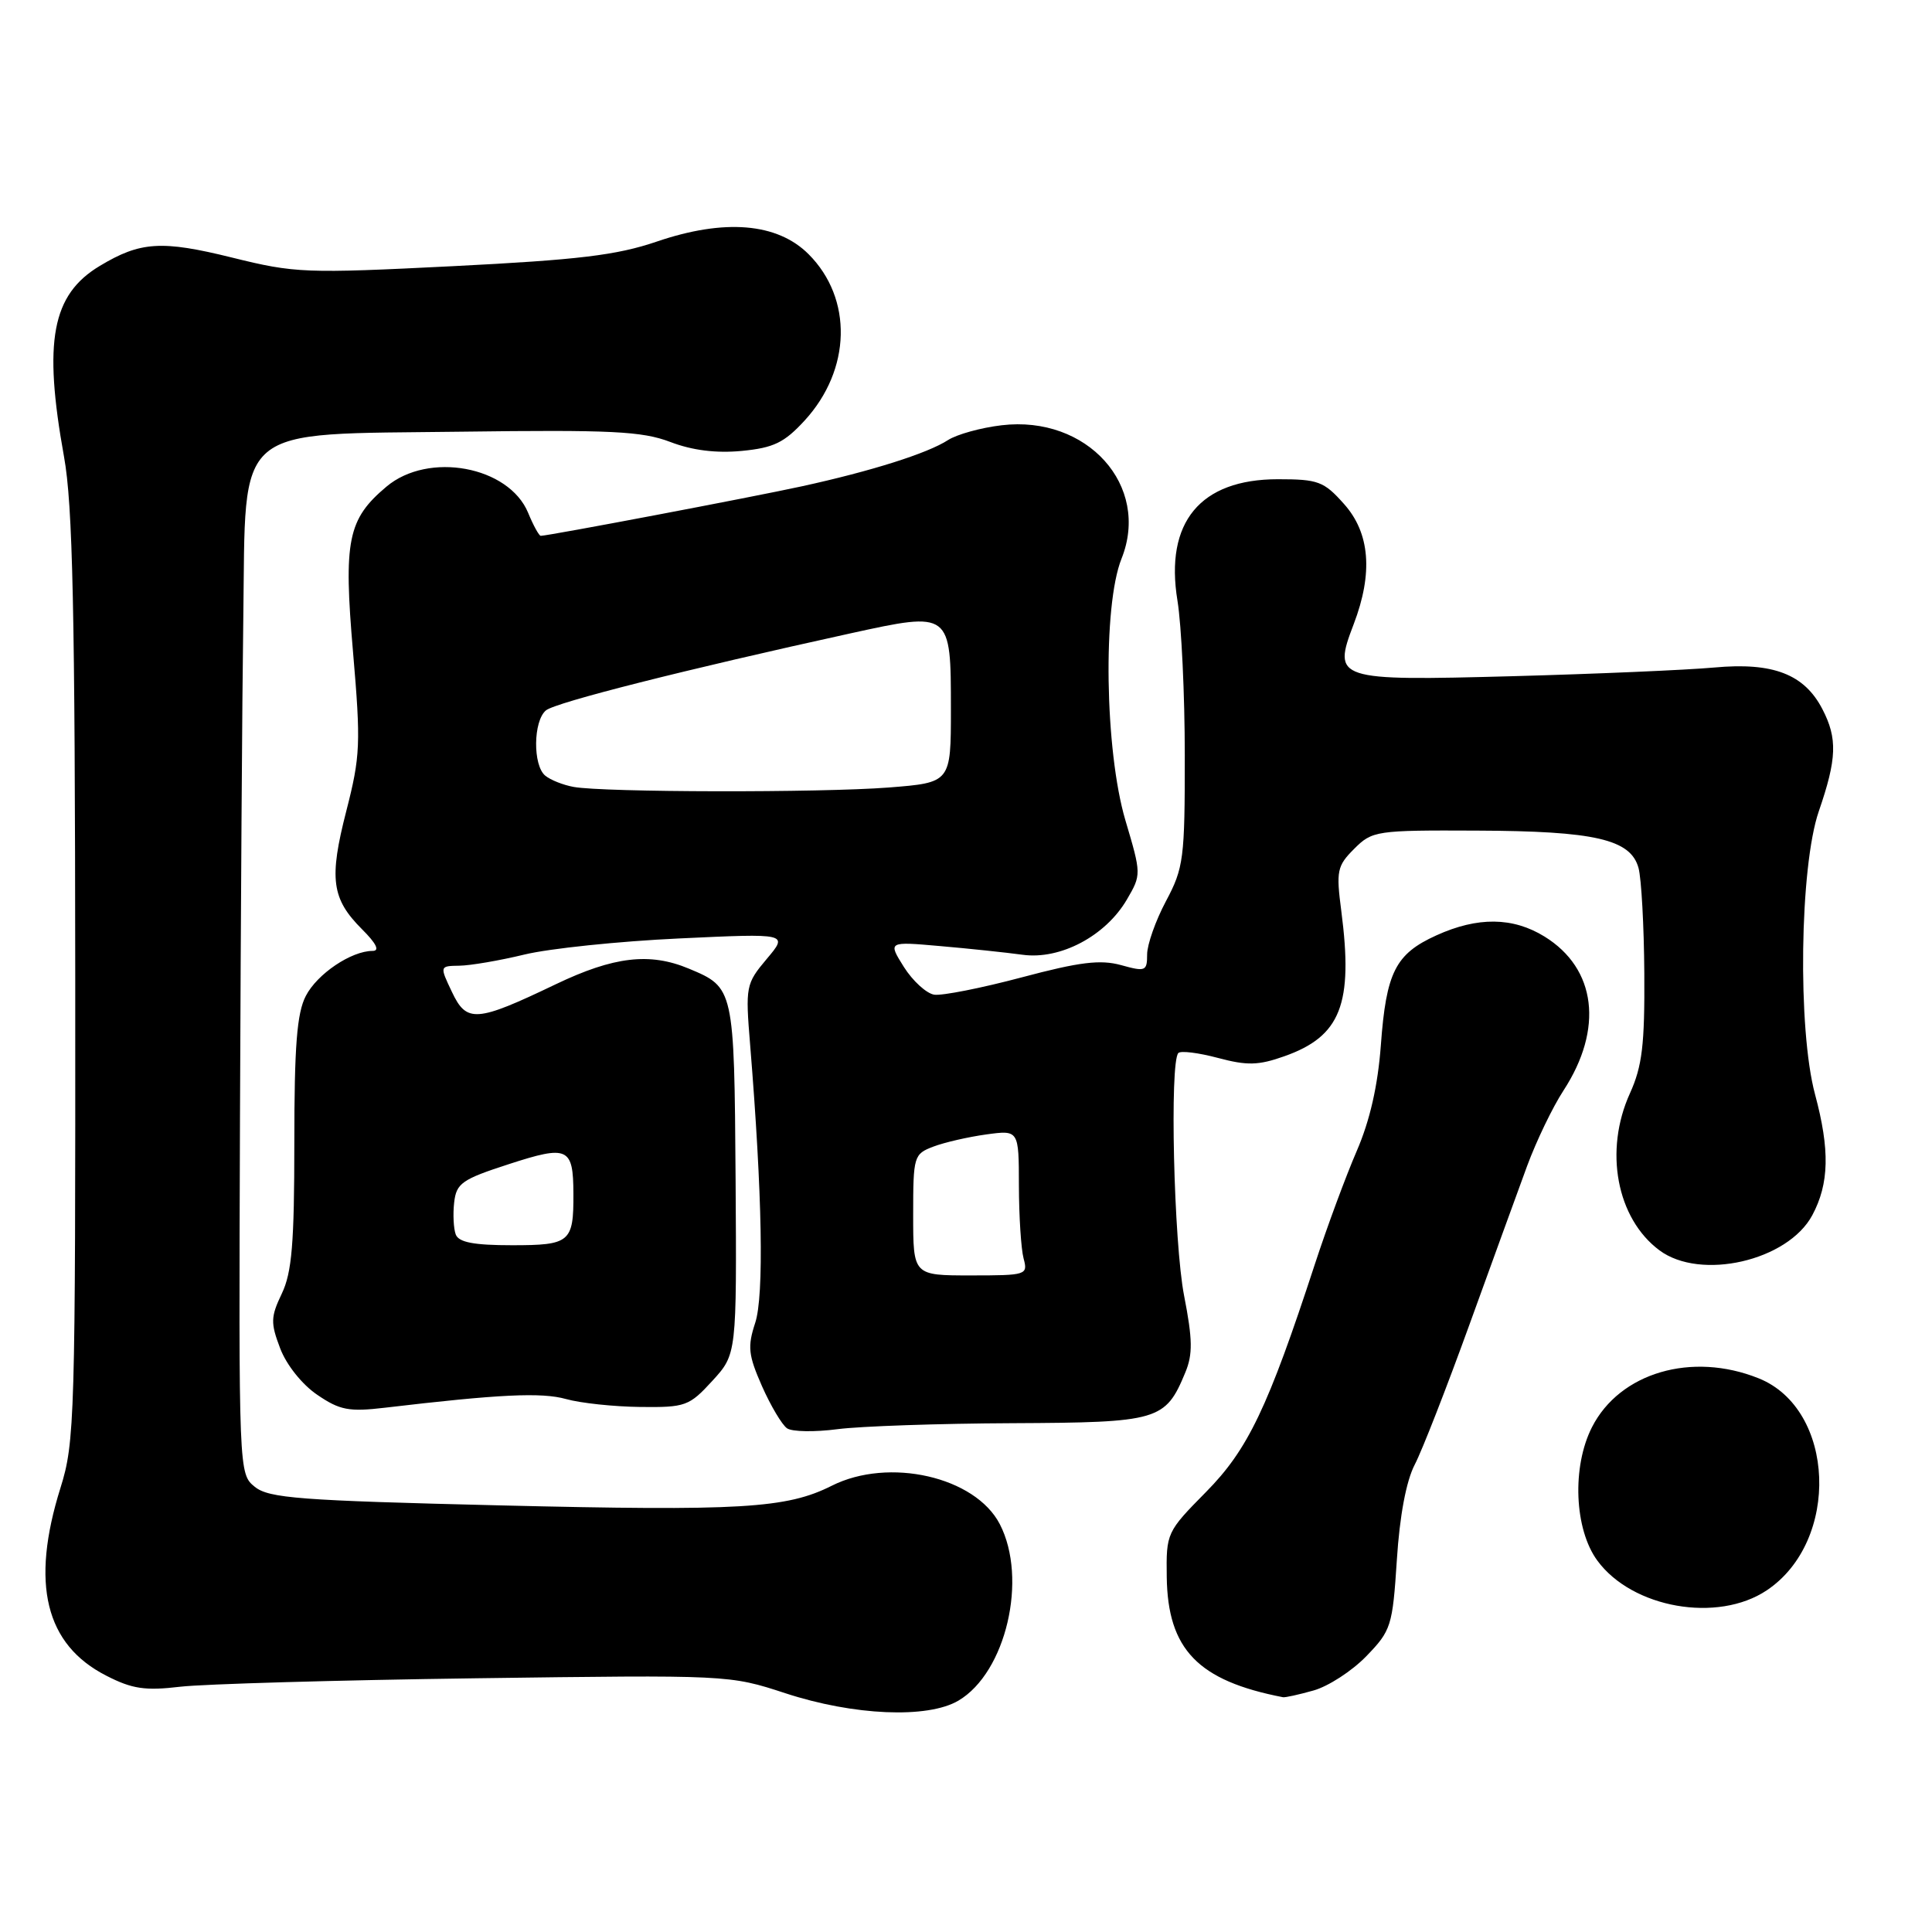 <?xml version="1.0" encoding="UTF-8" standalone="no"?>
<!DOCTYPE svg PUBLIC "-//W3C//DTD SVG 1.1//EN" "http://www.w3.org/Graphics/SVG/1.1/DTD/svg11.dtd" >
<svg xmlns="http://www.w3.org/2000/svg" xmlns:xlink="http://www.w3.org/1999/xlink" version="1.1" viewBox="0 0 256 256">
 <g >
 <path fill="currentColor"
d=" M 127.00 225.34 C 133.30 221.62 136.21 209.18 132.48 201.96 C 129.23 195.67 117.78 193.06 110.21 196.87 C 104.22 199.88 98.19 200.24 66.20 199.47 C 39.68 198.83 35.63 198.52 33.76 197.01 C 31.64 195.29 31.63 195.16 31.80 147.89 C 31.90 121.83 32.09 92.07 32.24 81.77 C 32.60 55.89 30.58 57.60 61.24 57.20 C 81.00 56.94 85.08 57.14 88.81 58.56 C 91.73 59.68 94.88 60.07 98.28 59.75 C 102.52 59.34 103.92 58.66 106.63 55.71 C 112.80 48.97 113.02 39.56 107.14 33.68 C 102.99 29.53 95.99 28.95 87.00 32.02 C 81.71 33.82 76.67 34.43 60.00 35.27 C 40.43 36.25 39.10 36.20 30.75 34.13 C 21.42 31.82 18.60 32.00 13.23 35.23 C 6.87 39.04 5.72 45.19 8.48 60.50 C 9.64 66.89 9.94 80.80 9.97 129.66 C 10.00 187.95 9.91 191.12 8.01 197.16 C 4.03 209.86 6.00 217.92 14.09 222.04 C 17.52 223.80 19.24 224.05 23.88 223.50 C 26.97 223.14 44.60 222.63 63.06 222.38 C 96.52 221.93 96.64 221.93 104.06 224.36 C 113.12 227.33 122.92 227.75 127.00 225.34 Z  M 174.04 224.00 C 175.99 223.46 179.14 221.42 181.04 219.46 C 184.33 216.06 184.52 215.49 185.09 206.70 C 185.46 200.87 186.33 196.24 187.46 194.07 C 188.44 192.19 191.69 183.86 194.69 175.57 C 197.69 167.28 201.14 157.80 202.35 154.50 C 203.57 151.20 205.73 146.70 207.17 144.50 C 212.50 136.32 211.52 128.34 204.66 124.10 C 200.47 121.51 195.79 121.46 190.33 123.94 C 184.90 126.40 183.68 128.82 182.97 138.50 C 182.57 143.86 181.52 148.48 179.78 152.50 C 178.35 155.80 175.85 162.55 174.23 167.50 C 167.99 186.58 165.36 192.07 159.79 197.71 C 154.59 202.98 154.52 203.13 154.60 208.96 C 154.73 218.56 158.74 222.71 170.00 224.89 C 170.28 224.95 172.09 224.55 174.04 224.00 Z  M 234.10 210.73 C 243.88 204.20 243.21 186.70 233.02 182.63 C 224.17 179.08 214.63 181.88 210.95 189.10 C 208.27 194.35 208.60 202.63 211.66 206.79 C 216.28 213.09 227.59 215.08 234.10 210.73 Z  M 134.13 188.58 C 153.55 188.49 154.42 188.24 157.06 181.86 C 158.06 179.45 158.03 177.48 156.90 171.69 C 155.53 164.66 154.97 140.70 156.14 139.53 C 156.46 139.20 158.83 139.50 161.38 140.18 C 165.25 141.21 166.74 141.18 170.18 139.96 C 177.66 137.32 179.33 133.06 177.73 120.72 C 177.03 115.39 177.17 114.74 179.44 112.47 C 181.83 110.08 182.34 110.00 195.70 110.06 C 211.34 110.12 216.06 111.21 217.11 115.00 C 217.49 116.38 217.84 122.67 217.88 129.00 C 217.94 138.44 217.60 141.28 215.98 144.86 C 212.52 152.47 214.21 161.45 219.88 165.67 C 225.33 169.73 236.90 167.07 240.14 161.02 C 242.38 156.83 242.48 152.37 240.50 145.00 C 238.18 136.37 238.47 114.85 241.00 107.50 C 243.40 100.53 243.49 97.85 241.48 93.97 C 239.08 89.33 234.94 87.73 227.14 88.45 C 223.49 88.78 211.47 89.30 200.43 89.60 C 176.99 90.23 176.55 90.09 179.37 82.71 C 181.96 75.93 181.53 70.62 178.08 66.77 C 175.42 63.78 174.66 63.50 169.33 63.50 C 159.03 63.50 154.32 69.20 156.02 79.59 C 156.55 82.84 156.99 92.07 156.99 100.10 C 157.00 113.76 156.84 115.01 154.50 119.40 C 153.12 121.99 152.00 125.17 152.00 126.47 C 152.00 128.69 151.78 128.78 148.54 127.88 C 145.80 127.13 143.06 127.46 135.37 129.51 C 130.03 130.93 124.81 131.96 123.78 131.80 C 122.75 131.63 120.94 129.98 119.77 128.13 C 117.65 124.75 117.65 124.75 124.57 125.36 C 128.38 125.69 133.30 126.21 135.50 126.51 C 140.50 127.20 146.50 124.02 149.32 119.19 C 151.24 115.90 151.24 115.83 149.12 108.69 C 146.39 99.45 146.10 80.28 148.61 74.02 C 152.47 64.36 144.06 55.00 132.72 56.35 C 129.98 56.67 126.79 57.56 125.62 58.31 C 122.91 60.07 115.48 62.42 106.24 64.44 C 99.69 65.87 72.65 71.00 71.65 71.00 C 71.43 71.00 70.67 69.63 69.98 67.95 C 67.42 61.77 56.77 59.80 51.21 64.48 C 46.07 68.80 45.50 71.60 46.78 86.42 C 47.82 98.54 47.75 100.20 45.89 107.45 C 43.58 116.45 43.93 119.09 47.97 123.13 C 49.87 125.02 50.35 126.00 49.37 126.00 C 46.55 126.00 42.02 129.05 40.52 131.97 C 39.34 134.24 39.00 138.61 39.00 151.42 C 39.00 164.73 38.68 168.61 37.34 171.41 C 35.86 174.51 35.84 175.29 37.13 178.68 C 37.96 180.86 40.04 183.47 42.04 184.82 C 45.03 186.86 46.24 187.09 51.00 186.53 C 66.15 184.74 71.75 184.47 75.00 185.38 C 76.92 185.92 81.35 186.39 84.83 186.43 C 90.83 186.50 91.32 186.32 94.39 182.97 C 97.62 179.44 97.62 179.44 97.47 156.26 C 97.29 130.93 97.27 130.85 91.28 128.35 C 86.09 126.18 81.33 126.74 73.64 130.42 C 63.10 135.47 61.83 135.56 59.88 131.43 C 58.25 128.00 58.25 128.00 60.88 127.96 C 62.32 127.94 66.20 127.28 69.50 126.48 C 72.80 125.68 82.02 124.72 89.98 124.35 C 104.46 123.67 104.46 123.67 101.60 127.06 C 98.83 130.36 98.76 130.68 99.40 138.48 C 101.01 158.28 101.25 171.70 100.07 175.28 C 99.03 178.45 99.15 179.54 100.97 183.68 C 102.13 186.29 103.62 188.80 104.29 189.26 C 104.95 189.72 107.97 189.77 111.00 189.37 C 114.03 188.98 124.44 188.62 134.13 188.58 Z  M 121.00 160.98 C 121.00 153.19 121.08 152.92 123.68 151.93 C 125.15 151.37 128.30 150.65 130.68 150.32 C 135.00 149.73 135.00 149.73 135.01 157.11 C 135.02 161.18 135.30 165.51 135.63 166.75 C 136.22 168.94 136.03 169.00 128.62 169.00 C 121.00 169.00 121.00 169.00 121.00 160.98 Z  M 60.39 163.58 C 60.10 162.81 60.00 160.89 60.18 159.33 C 60.47 156.79 61.20 156.27 67.44 154.25 C 75.26 151.71 75.96 152.03 75.98 158.17 C 76.01 164.60 75.54 165.00 67.86 165.00 C 62.81 165.00 60.79 164.62 60.39 163.58 Z  M 76.00 104.27 C 74.62 104.02 72.94 103.35 72.25 102.78 C 70.59 101.42 70.65 95.54 72.34 94.13 C 73.62 93.07 90.88 88.71 112.71 83.92 C 125.99 81.01 126.00 81.02 126.00 93.97 C 126.00 103.70 126.00 103.70 117.75 104.35 C 108.69 105.05 79.97 105.00 76.00 104.27 Z "/>
</g>
</svg>